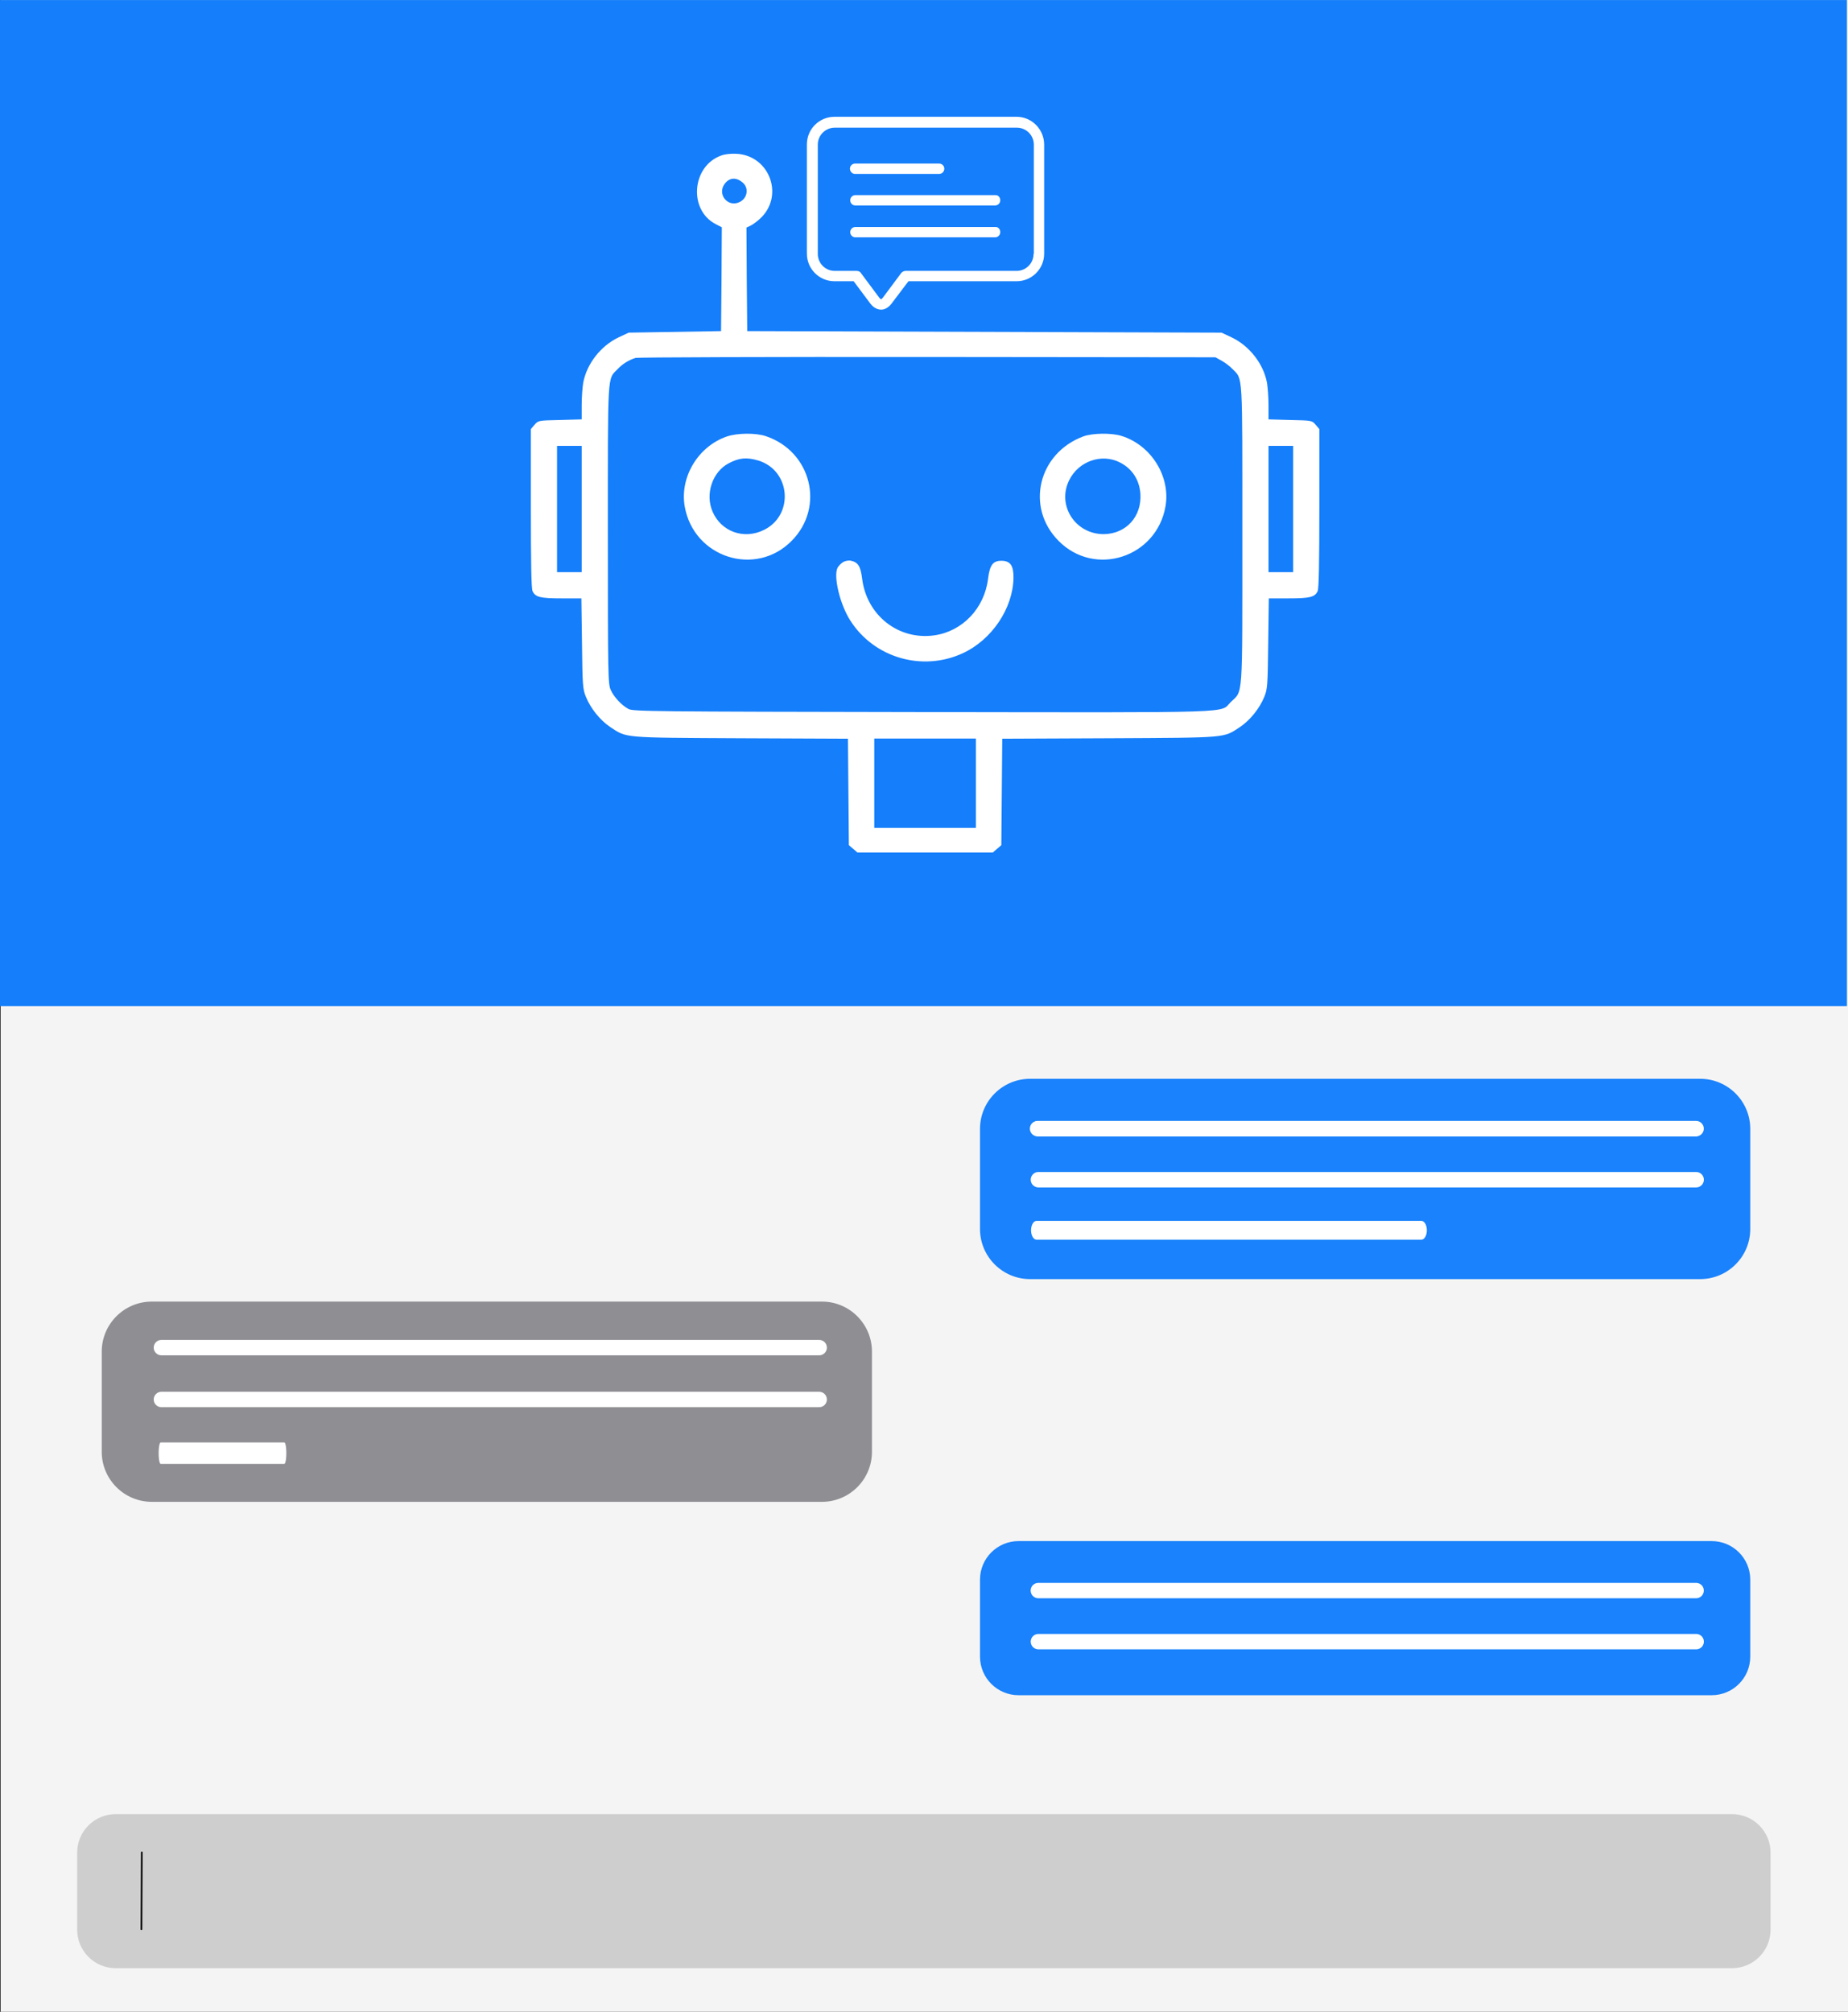 <?xml version="1.0" encoding="UTF-8" standalone="no"?>
<!DOCTYPE svg PUBLIC "-//W3C//DTD SVG 1.1//EN" "http://www.w3.org/Graphics/SVG/1.1/DTD/svg11.dtd">
<svg width="100%" height="100%" viewBox="0 0 1200 1306" version="1.1" xmlns="http://www.w3.org/2000/svg" xmlns:xlink="http://www.w3.org/1999/xlink" xml:space="preserve" xmlns:serif="http://www.serif.com/" style="fill-rule:evenodd;clip-rule:evenodd;stroke-linecap:round;stroke-linejoin:round;stroke-miterlimit:1.5;">
    <rect x="0" y="0" width="1200" height="1306" fill="#333333" stroke="none"/>
    <g transform="matrix(1,0,0,1,-1399.98,-300)">
        <g transform="matrix(1,0,0,1,0.465,0)">
            <g transform="matrix(1.099,0,0,0.883,591.49,-13.695)">
                <rect x="735.64" y="355.253" width="1091.85" height="1479.02" style="fill:rgb(245,244,244);"/>
            </g>
            <g transform="matrix(1.214,0,0,1.041,-433.352,-55.445)">
                <path d="M2456.82,1496.71C2456.82,1483.46 2447.6,1472.7 2436.23,1472.7L1571.64,1472.7C1560.28,1472.7 1551.05,1483.46 1551.05,1496.71L1551.05,1544.74C1551.05,1558 1560.28,1568.76 1571.64,1568.76L2436.23,1568.76C2447.6,1568.76 2456.82,1558 2456.82,1544.74L2456.82,1496.71Z" style="fill:rgb(206,206,206);"/>
            </g>
            <g transform="matrix(1,0,0,0.887,-21.793,159.495)">
                <path d="M1513.39,1513.99L1513.13,1570.35" style="fill:none;stroke:black;stroke-width:1.06px;"/>
            </g>
            <g transform="matrix(0.999,0,0,0.846,0.066,32.752)">
                <rect x="1400.71" y="315.933" width="1200.65" height="771.957" style="fill:rgb(20,126,251);"/>
            </g>
            <g id="_915591.svg" serif:id="915591.svg" transform="matrix(1,0,0,1,2000.23,626.603)">
                <g transform="matrix(1,0,0,1,-256,-226.831)">
                    <g transform="matrix(0.1,0,0,-0.1,0,482.662)">
                        <path d="M1234,4814C1044,4744 1023,4460 1201,4369L1240,4349L1238,4012L1235,3675L635,3665L569,3634C454,3579 363,3463 340,3340C335,3311 330,3245 330,3194L330,3102L189,3098C49,3095 48,3095 24,3067L0,3039L0,2525C0,2170 3,2003 11,1987C29,1948 61,1940 200,1940L328,1940L332,1648C335,1376 337,1351 357,1302C388,1225 450,1149 515,1105C625,1033 587,1036 1362,1032L2059,1029L2062,684L2065,338L2121,290L2999,290L3055,338L3058,684L3061,1029L3758,1032C4533,1036 4495,1033 4605,1105C4670,1149 4732,1225 4763,1302C4783,1351 4785,1376 4788,1648L4792,1940L4920,1940C5059,1940 5091,1948 5109,1987C5117,2003 5120,2170 5120,2525L5120,3039L5096,3067C5072,3095 5071,3095 4931,3098L4790,3102L4790,3194C4790,3245 4785,3311 4780,3340C4757,3463 4666,3579 4551,3634L4485,3665L1405,3675L1402,4011L1400,4347L1424,4358C1437,4364 1464,4383 1484,4401C1648,4545 1555,4813 1337,4826C1298,4828 1260,4824 1234,4814ZM1378,4637C1416,4602 1406,4539 1358,4514C1280,4473 1206,4564 1260,4633C1292,4673 1335,4675 1378,4637ZM4485,3483C4507,3471 4539,3447 4557,3428C4624,3359 4620,3421 4620,2353C4620,1266 4625,1345 4545,1267C4470,1194 4635,1199 2545,1202C789,1205 663,1206 634,1222C588,1247 540,1299 519,1345C501,1383 500,1437 500,2353C500,3421 496,3359 563,3428C596,3463 636,3487 680,3501C694,3505 1546,3508 2575,3507L4445,3505L4485,3483ZM330,2930L330,2110L170,2110L170,2930L330,2930ZM4950,2930L4950,2110L4790,2110L4790,2930L4950,2930ZM2890,1030L2890,450L2230,450L2230,1030L2890,1030Z" style="fill:white;fill-rule:nonzero;"/>
                        <path d="M1273,2991C1086,2927 966,2727 999,2537C1057,2205 1459,2075 1694,2314C1911,2533 1821,2894 1526,2993C1461,3015 1341,3014 1273,2991ZM1476,2835C1687,2772 1711,2481 1513,2384C1383,2320 1236,2373 1180,2503C1130,2617 1179,2762 1285,2817C1353,2853 1402,2857 1476,2835Z" style="fill:white;fill-rule:nonzero;"/>
                        <path d="M3589,2992C3295,2884 3210,2532 3426,2314C3661,2075 4063,2205 4121,2537C4155,2732 4027,2936 3834,2995C3769,3015 3647,3013 3589,2992ZM3826,2822C3905,2781 3951,2710 3958,2620C3968,2472 3866,2359 3721,2357C3535,2356 3414,2544 3496,2708C3557,2831 3707,2883 3826,2822Z" style="fill:white;fill-rule:nonzero;"/>
                        <path d="M2030,2177C2017,2170 2000,2153 1992,2140C1963,2084 2007,1900 2075,1795C2230,1553 2543,1463 2805,1584C2993,1671 3130,1874 3134,2072C3135,2153 3114,2184 3055,2184C3001,2184 2980,2157 2969,2069C2946,1876 2803,1726 2620,1700C2387,1667 2180,1830 2151,2069C2141,2148 2125,2174 2080,2184C2066,2188 2044,2184 2030,2177Z" style="fill:white;fill-rule:nonzero;"/>
                    </g>
                </g>
            </g>
            <g id="Speech_Bubble_-89036-_-_The_Noun_Project.svg" serif:id="Speech_Bubble_(89036)_-_The_Noun_Project.svg" transform="matrix(1.863,0,0,1.863,2000.6,428.535)">
                <g transform="matrix(1,0,0,1,-50,-50)">
                    <path d="M81.7,21.7L18.2,21.7C12.9,21.7 8.6,26 8.6,31.3L8.6,69.4C8.6,74.7 12.9,79 18.2,79L24.9,79L30.8,86.9C31.2,87.4 32.5,88.9 34.5,88.9C35.4,88.9 36.8,88.5 38.1,86.8L44,79L81.7,79C87,79 91.3,74.7 91.3,69.4L91.3,31.4C91.3,26.1 87,21.7 81.7,21.7ZM87.6,69.5C87.6,72.8 84.9,75.4 81.7,75.4L43,75.4C42.4,75.4 41.9,75.7 41.5,76.1L35.1,84.7C34.7,85.2 34.5,85.3 34.5,85.3C34.4,85.3 34,85 33.8,84.7L27.4,76.1C27.1,75.6 26.5,75.4 25.9,75.4L18.3,75.4C15,75.4 12.4,72.7 12.4,69.5L12.4,31.4C12.4,28.1 15.1,25.5 18.3,25.5L81.8,25.5C85.1,25.5 87.7,28.2 87.7,31.4L87.7,69.5L87.6,69.5ZM76,50.8C76,51.8 75.2,52.6 74.2,52.6L25.5,52.6C24.5,52.6 23.7,51.8 23.7,50.8C23.7,49.8 24.5,49 25.5,49L74.2,49C75.2,48.9 76,49.7 76,50.8ZM76,61.9C76,62.9 75.2,63.7 74.2,63.7L25.5,63.7C24.5,63.7 23.7,62.9 23.7,61.9C23.7,60.9 24.5,60.1 25.5,60.1L74.2,60.1C75.2,60 76,60.8 76,61.9ZM23.6,39.8C23.6,38.8 24.4,38 25.4,38L54.7,38C55.7,38 56.5,38.8 56.5,39.8C56.5,40.8 55.7,41.6 54.7,41.6L25.5,41.6C24.5,41.7 23.6,40.8 23.6,39.8Z" style="fill:white;fill-rule:nonzero;"/>
                </g>
            </g>
            <g transform="matrix(1.35,0,0,0.993,-864.524,-57.678)">
                <path d="M2518.94,1098.16C2518.94,1080.1 2508.14,1065.43 2494.85,1065.43L2172.54,1065.43C2159.25,1065.43 2148.45,1080.1 2148.45,1098.16L2148.45,1163.64C2148.45,1181.71 2159.25,1196.38 2172.54,1196.38L2494.85,1196.38C2508.14,1196.38 2518.94,1181.71 2518.94,1163.64L2518.94,1098.16Z" style="fill:rgb(25,130,252);"/>
            </g>
            <g transform="matrix(1.35,0,0,0.764,-864.524,486.401)">
                <path d="M2518.94,1098.16C2518.94,1080.1 2510.63,1065.43 2500.41,1065.43L2166.98,1065.43C2156.76,1065.43 2148.45,1080.1 2148.45,1098.16L2148.45,1163.64C2148.45,1181.71 2156.76,1196.38 2166.98,1196.38L2500.41,1196.38C2510.63,1196.38 2518.94,1181.71 2518.94,1163.64L2518.94,1098.16Z" style="fill:rgb(25,130,252);"/>
            </g>
            <g transform="matrix(1.399,0,0,0.842,-585.158,107.88)">
                <path d="M1823.36,1270.24C1823.36,1248.93 1812.95,1231.64 1800.12,1231.64L1489.11,1231.64C1476.28,1231.64 1465.86,1248.93 1465.86,1270.24L1465.86,1347.43C1465.86,1368.73 1476.28,1386.02 1489.11,1386.02L1800.12,1386.02C1812.95,1386.02 1823.36,1368.73 1823.36,1347.43L1823.36,1270.24Z" style="fill:rgb(142,142,147);"/>
            </g>
            <path d="M2073.26,1032.65L2500.37,1032.65" style="fill:none;stroke:white;stroke-width:10px;"/>
            <g transform="matrix(1,0,0,1,0.513,0)">
                <path d="M2073.26,1032.65L2500.37,1032.65" style="fill:none;stroke:white;stroke-width:10px;"/>
            </g>
            <g transform="matrix(1,0,0,1,0.554,33.155)">
                <path d="M2073.26,1032.65L2500.37,1032.65" style="fill:none;stroke:white;stroke-width:10px;"/>
            </g>
            <g transform="matrix(0.585,0,0,1,859.748,65.982)">
                <path d="M2073.26,1032.65L2500.37,1032.65" style="fill:none;stroke:white;stroke-width:12.21px;"/>
            </g>
            <g transform="matrix(1,0,0,1,0.513,299.859)">
                <path d="M2073.26,1032.65L2500.37,1032.65" style="fill:none;stroke:white;stroke-width:10px;"/>
            </g>
            <g transform="matrix(1,0,0,1,0.554,333.013)">
                <path d="M2073.26,1032.65L2500.37,1032.65" style="fill:none;stroke:white;stroke-width:10px;"/>
            </g>
            <g transform="matrix(1,0,0,1,-568.929,142.15)">
                <path d="M2073.26,1032.65L2500.37,1032.65" style="fill:none;stroke:white;stroke-width:10px;"/>
            </g>
            <g transform="matrix(1,0,0,1,-568.929,175.818)">
                <path d="M2073.26,1032.65L2500.37,1032.65" style="fill:none;stroke:white;stroke-width:10px;"/>
            </g>
            <g transform="matrix(0.188,0,0,1,1114.07,210.662)">
                <path d="M2073.26,1032.65L2500.37,1032.65" style="fill:none;stroke:white;stroke-width:13.9px;"/>
            </g>
        </g>
    </g>
</svg>

